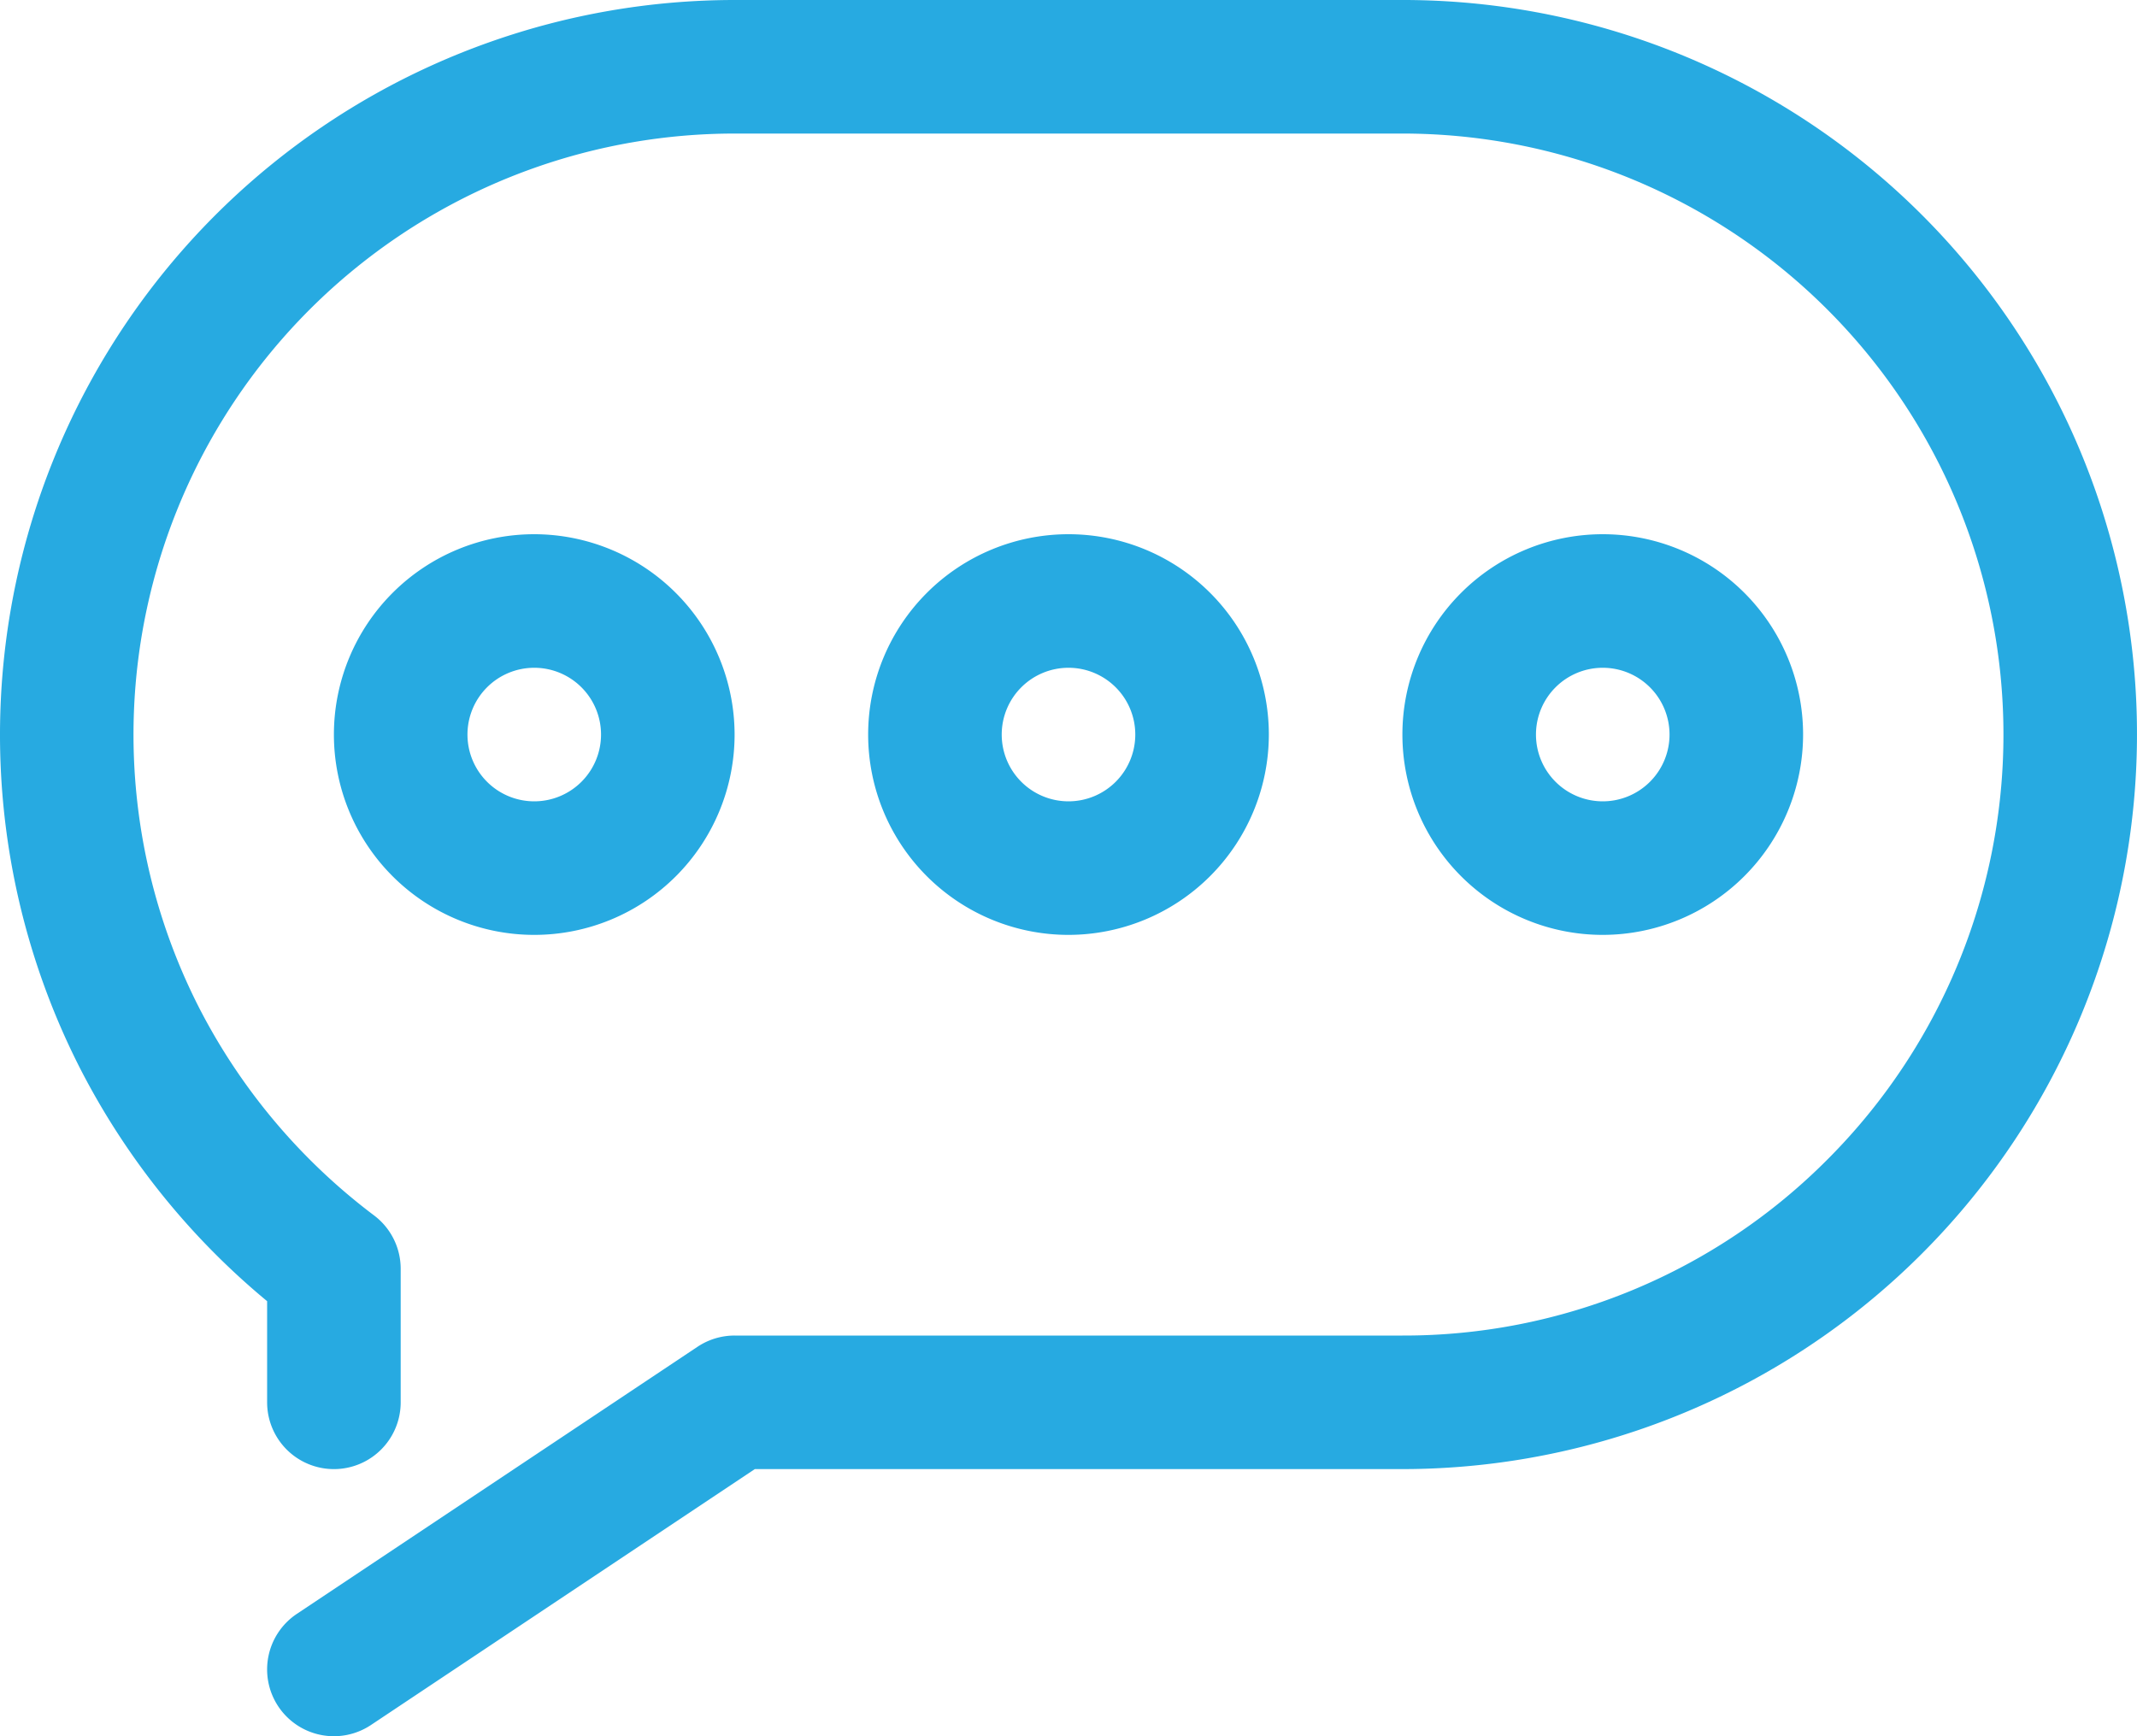 <svg xmlns="http://www.w3.org/2000/svg" viewBox="0 0 1024 832"><defs><style>.cls-1{fill:#27aae1;}</style></defs><title>message_rounded_more</title><g id="Layer_2" data-name="Layer 2"><g id="icon"><path class="cls-1" d="M996.33,215A351.72,351.72,0,0,0,672,0H352A352.12,352.12,0,0,0,38.36,511.94,355.16,355.16,0,0,0,128,623.53V672a32,32,0,0,0,64,0V608a32,32,0,0,0-12.78-25.58,290.85,290.85,0,0,1-83.87-99.62A288.06,288.06,0,0,1,352,64H672A288,288,0,0,1,875.65,555.65,286.15,286.15,0,0,1,672,640H352a32,32,0,0,0-17.75,5.37l-192,128a32,32,0,0,0,35.5,53.26L361.69,704H672A352.18,352.18,0,0,0,996.33,215Z"/><path class="cls-1" d="M256,256a96,96,0,1,0,96,96A96.11,96.11,0,0,0,256,256Zm0,128a32,32,0,1,1,32-32A32,32,0,0,1,256,384Z"/><path class="cls-1" d="M608,352a96,96,0,1,0-96,96A96.11,96.11,0,0,0,608,352Zm-128,0a32,32,0,1,1,32,32A32,32,0,0,1,480,352Z"/><path class="cls-1" d="M864,352a96,96,0,1,0-96,96A96.11,96.11,0,0,0,864,352Zm-128,0a32,32,0,1,1,32,32A32,32,0,0,1,736,352Z"/></g></g></svg>